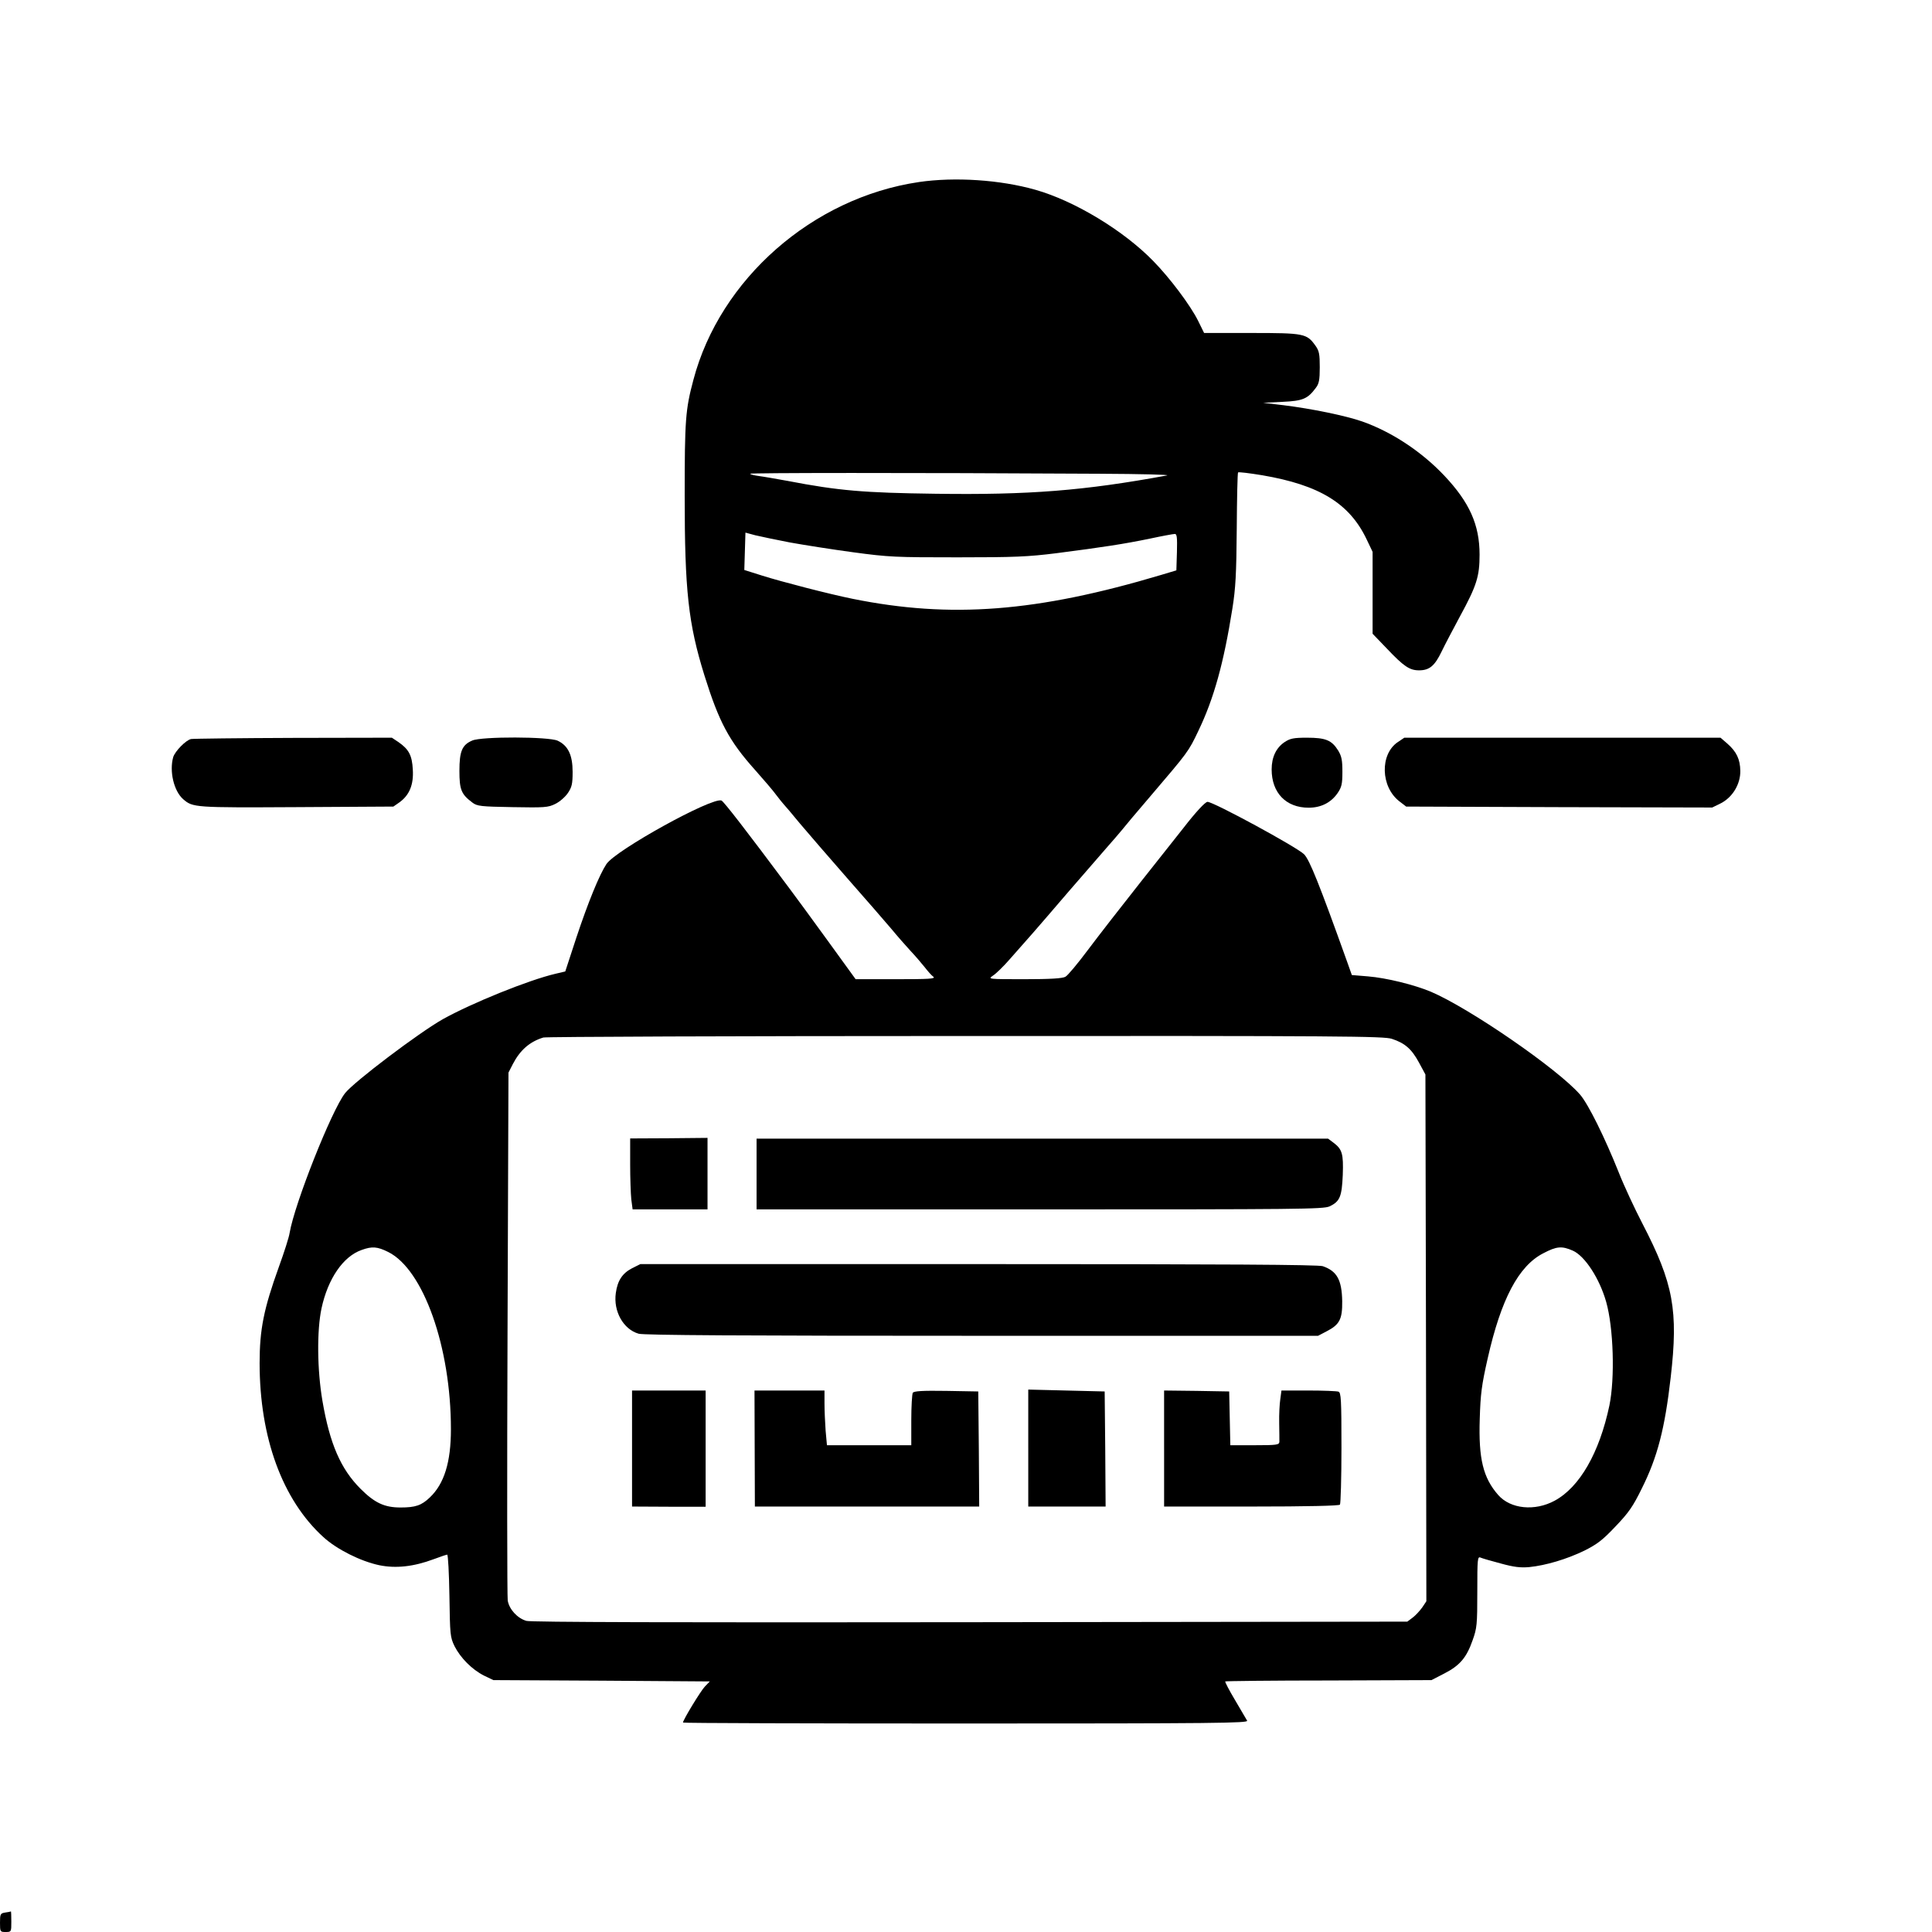 <?xml version="1.0" standalone="no"?>
<!DOCTYPE svg PUBLIC "-//W3C//DTD SVG 20010904//EN"
 "http://www.w3.org/TR/2001/REC-SVG-20010904/DTD/svg10.dtd">
<svg version="1.0" xmlns="http://www.w3.org/2000/svg"
 width="1024pt" height="1024pt" viewBox="0 0 1024 1024"
 preserveAspectRatio="xMidYMid meet">

<g transform="translate(0,1024) scale(0.1,-0.1)"
fill="#000000" stroke="none">
<path d="M4870 9275 c-563 -83 -1054 -514 -1195 -1049 -42 -157 -46 -213 -46
-614 0 -502 19 -677 105 -953 77 -246 130 -346 268 -500 46 -52 96 -110 111
-131 15 -20 33 -42 40 -50 7 -7 46 -53 87 -103 41 -49 154 -179 250 -289 96
-109 202 -231 235 -270 33 -40 79 -92 102 -117 23 -24 55 -62 73 -84 17 -22
38 -46 47 -52 14 -11 -24 -13 -198 -13 l-214 0 -150 207 c-82 113 -172 236
-200 273 -231 310 -349 462 -361 467 -50 19 -561 -263 -610 -337 -37 -56 -97
-202 -160 -392 l-58 -177 -51 -12 c-145 -34 -443 -155 -598 -241 -127 -72
-470 -331 -518 -392 -72 -92 -268 -587 -294 -741 -3 -22 -29 -103 -57 -180
-80 -222 -102 -331 -102 -510 0 -395 121 -725 338 -922 71 -65 197 -128 296
-149 88 -18 182 -8 289 32 35 13 67 24 71 24 5 0 10 -98 12 -218 3 -207 4
-219 27 -267 32 -63 93 -124 156 -156 l50 -24 574 -3 573 -4 -26 -27 c-22 -23
-116 -177 -116 -191 0 -3 675 -5 1499 -5 1329 0 1498 2 1491 15 -5 8 -33 57
-64 109 -31 52 -54 96 -52 99 3 2 250 5 549 5 l544 2 68 35 c82 42 118 84 150
176 23 64 25 83 25 258 0 175 1 188 18 180 9 -4 58 -18 107 -31 69 -19 104
-23 150 -19 89 9 199 42 292 87 68 34 97 56 165 128 70 73 93 106 140 202 83
166 122 317 153 588 41 355 15 498 -150 816 -40 77 -97 199 -125 270 -75 188
-162 363 -205 413 -118 136 -587 459 -792 546 -89 37 -235 73 -333 81 l-85 7
-22 62 c-152 425 -202 548 -231 578 -38 38 -480 278 -512 278 -12 0 -63 -55
-128 -139 -26 -33 -128 -162 -228 -288 -99 -125 -224 -286 -278 -358 -53 -71
-107 -136 -119 -142 -15 -9 -81 -13 -217 -13 -193 0 -195 0 -167 19 16 10 56
49 89 87 33 38 87 99 120 136 32 37 120 138 194 225 75 87 164 189 197 227 34
39 71 81 82 95 11 14 80 97 155 184 198 232 199 233 251 342 83 172 135 361
181 650 17 107 21 181 23 422 1 161 4 296 7 299 4 3 61 -4 128 -15 304 -52
463 -149 554 -341 l31 -65 0 -217 0 -217 75 -78 c90 -95 121 -116 171 -116 55
0 83 23 120 100 18 38 62 120 96 184 90 165 105 214 105 329 0 158 -53 277
-187 419 -121 128 -279 232 -435 287 -89 31 -270 68 -416 86 l-109 13 102 5
c109 5 134 16 177 74 17 22 21 42 21 109 0 70 -3 87 -23 115 -46 64 -59 67
-339 67 l-251 0 -32 65 c-41 82 -148 225 -238 317 -157 161 -416 318 -624 377
-186 53 -427 69 -618 41z m960 -1546 c217 -1 377 -5 355 -9 -439 -81 -733
-104 -1228 -97 -378 5 -512 16 -782 68 -61 11 -129 23 -153 26 -23 3 -44 8
-46 12 -4 5 817 6 1854 0z m-1644 -364 c72 -13 223 -37 335 -52 191 -26 227
-27 554 -27 302 0 374 3 525 22 248 32 358 49 494 77 65 14 125 25 133 25 11
0 13 -19 11 -96 l-3 -97 -80 -24 c-659 -197 -1116 -232 -1635 -127 -124 25
-379 91 -480 123 l-95 30 3 99 3 99 52 -14 c29 -7 111 -24 183 -38z m3191
-2631 c70 -23 105 -54 144 -126 l34 -63 3 -1396 2 -1396 -22 -33 c-13 -18 -36
-43 -51 -54 l-28 -21 -2317 -3 c-1555 -2 -2329 0 -2352 7 -48 14 -91 61 -99
108 -3 21 -4 659 -1 1418 l5 1380 23 45 c39 75 90 119 162 141 14 4 1020 8
2237 8 2004 1 2217 -1 2260 -15z m-5319 -1130 c186 -93 332 -503 332 -939 0
-174 -35 -289 -112 -362 -44 -42 -76 -53 -155 -53 -85 0 -137 24 -212 99 -105
105 -163 238 -202 466 -28 164 -30 372 -5 490 34 158 115 276 213 310 55 20
83 18 141 -11z m6279 7 c64 -29 141 -148 176 -271 39 -137 47 -405 17 -550
-53 -250 -157 -432 -290 -504 -105 -57 -234 -44 -299 30 -80 91 -105 192 -98
404 4 132 10 179 42 320 71 315 164 490 294 557 72 38 99 40 158 14z"/>
<path d="M3340 4070 c0 -74 3 -159 6 -187 l7 -53 198 0 199 0 0 190 0 189
-205 -2 -205 -1 0 -136z"/>
<path d="M4010 4018 l0 -188 1501 0 c1374 0 1504 1 1536 16 55 26 65 52 70
167 4 112 -3 136 -50 171 l-28 21 -1515 0 -1514 0 0 -187z"/>
<path d="M3350 3518 c-52 -27 -77 -66 -86 -131 -14 -97 40 -193 121 -216 29
-8 549 -11 1820 -11 l1781 0 44 23 c70 36 85 64 84 160 -2 114 -28 160 -103
186 -25 8 -509 11 -1825 11 l-1792 0 -44 -22z"/>
<path d="M5450 2565 l0 -310 205 0 205 0 -2 305 -3 305 -203 5 -202 5 0 -310z"/>
<path d="M3350 2563 l0 -308 195 -1 195 0 0 308 0 308 -195 0 -195 0 0 -307z"/>
<path d="M4000 2563 l1 -308 595 0 594 0 -2 305 -3 305 -169 3 c-129 2 -171
-1 -178 -10 -4 -7 -8 -73 -8 -145 l0 -133 -224 0 -223 0 -7 77 c-3 42 -6 107
-6 145 l0 68 -185 0 -186 0 1 -307z"/>
<path d="M6170 2563 l0 -308 463 0 c296 0 465 4 469 10 4 6 8 141 8 301 0 257
-2 293 -16 298 -9 3 -80 6 -159 6 l-143 0 -6 -45 c-4 -25 -7 -82 -6 -128 1
-45 1 -90 1 -99 -1 -16 -14 -18 -131 -18 l-129 0 -3 143 -3 142 -172 3 -173 2
0 -307z"/>
<path d="M1013 6323 c-27 -5 -85 -64 -95 -96 -21 -75 3 -179 53 -223 51 -44
59 -45 599 -42 l515 3 33 23 c52 38 75 93 70 173 -4 76 -21 108 -78 147 l-33
22 -521 -1 c-287 -1 -531 -4 -543 -6z"/>
<path d="M2503 6315 c-54 -23 -68 -57 -68 -161 0 -100 10 -124 69 -168 25 -19
44 -21 212 -24 170 -3 189 -2 227 17 23 11 53 37 67 58 21 31 25 48 25 112 0
89 -24 139 -79 165 -46 22 -404 23 -453 1z"/>
<path d="M6809 6307 c-45 -30 -69 -80 -69 -145 0 -124 76 -203 196 -203 66 0
119 27 154 78 21 31 25 48 25 112 0 62 -4 83 -23 114 -34 54 -66 67 -165 67
-71 0 -89 -4 -118 -23z"/>
<path d="M7409 6307 c-96 -64 -92 -238 9 -315 l35 -27 811 -3 811 -2 45 22
c63 32 105 102 104 172 -1 62 -20 102 -69 145 l-36 31 -838 0 -838 0 -34 -23z"/>
<path d="M27 103 c-25 -4 -27 -8 -27 -54 0 -48 1 -49 30 -49 30 0 30 1 30 55
0 30 -1 54 -2 54 -2 -1 -15 -4 -31 -6z"/>
</g>
</svg>
